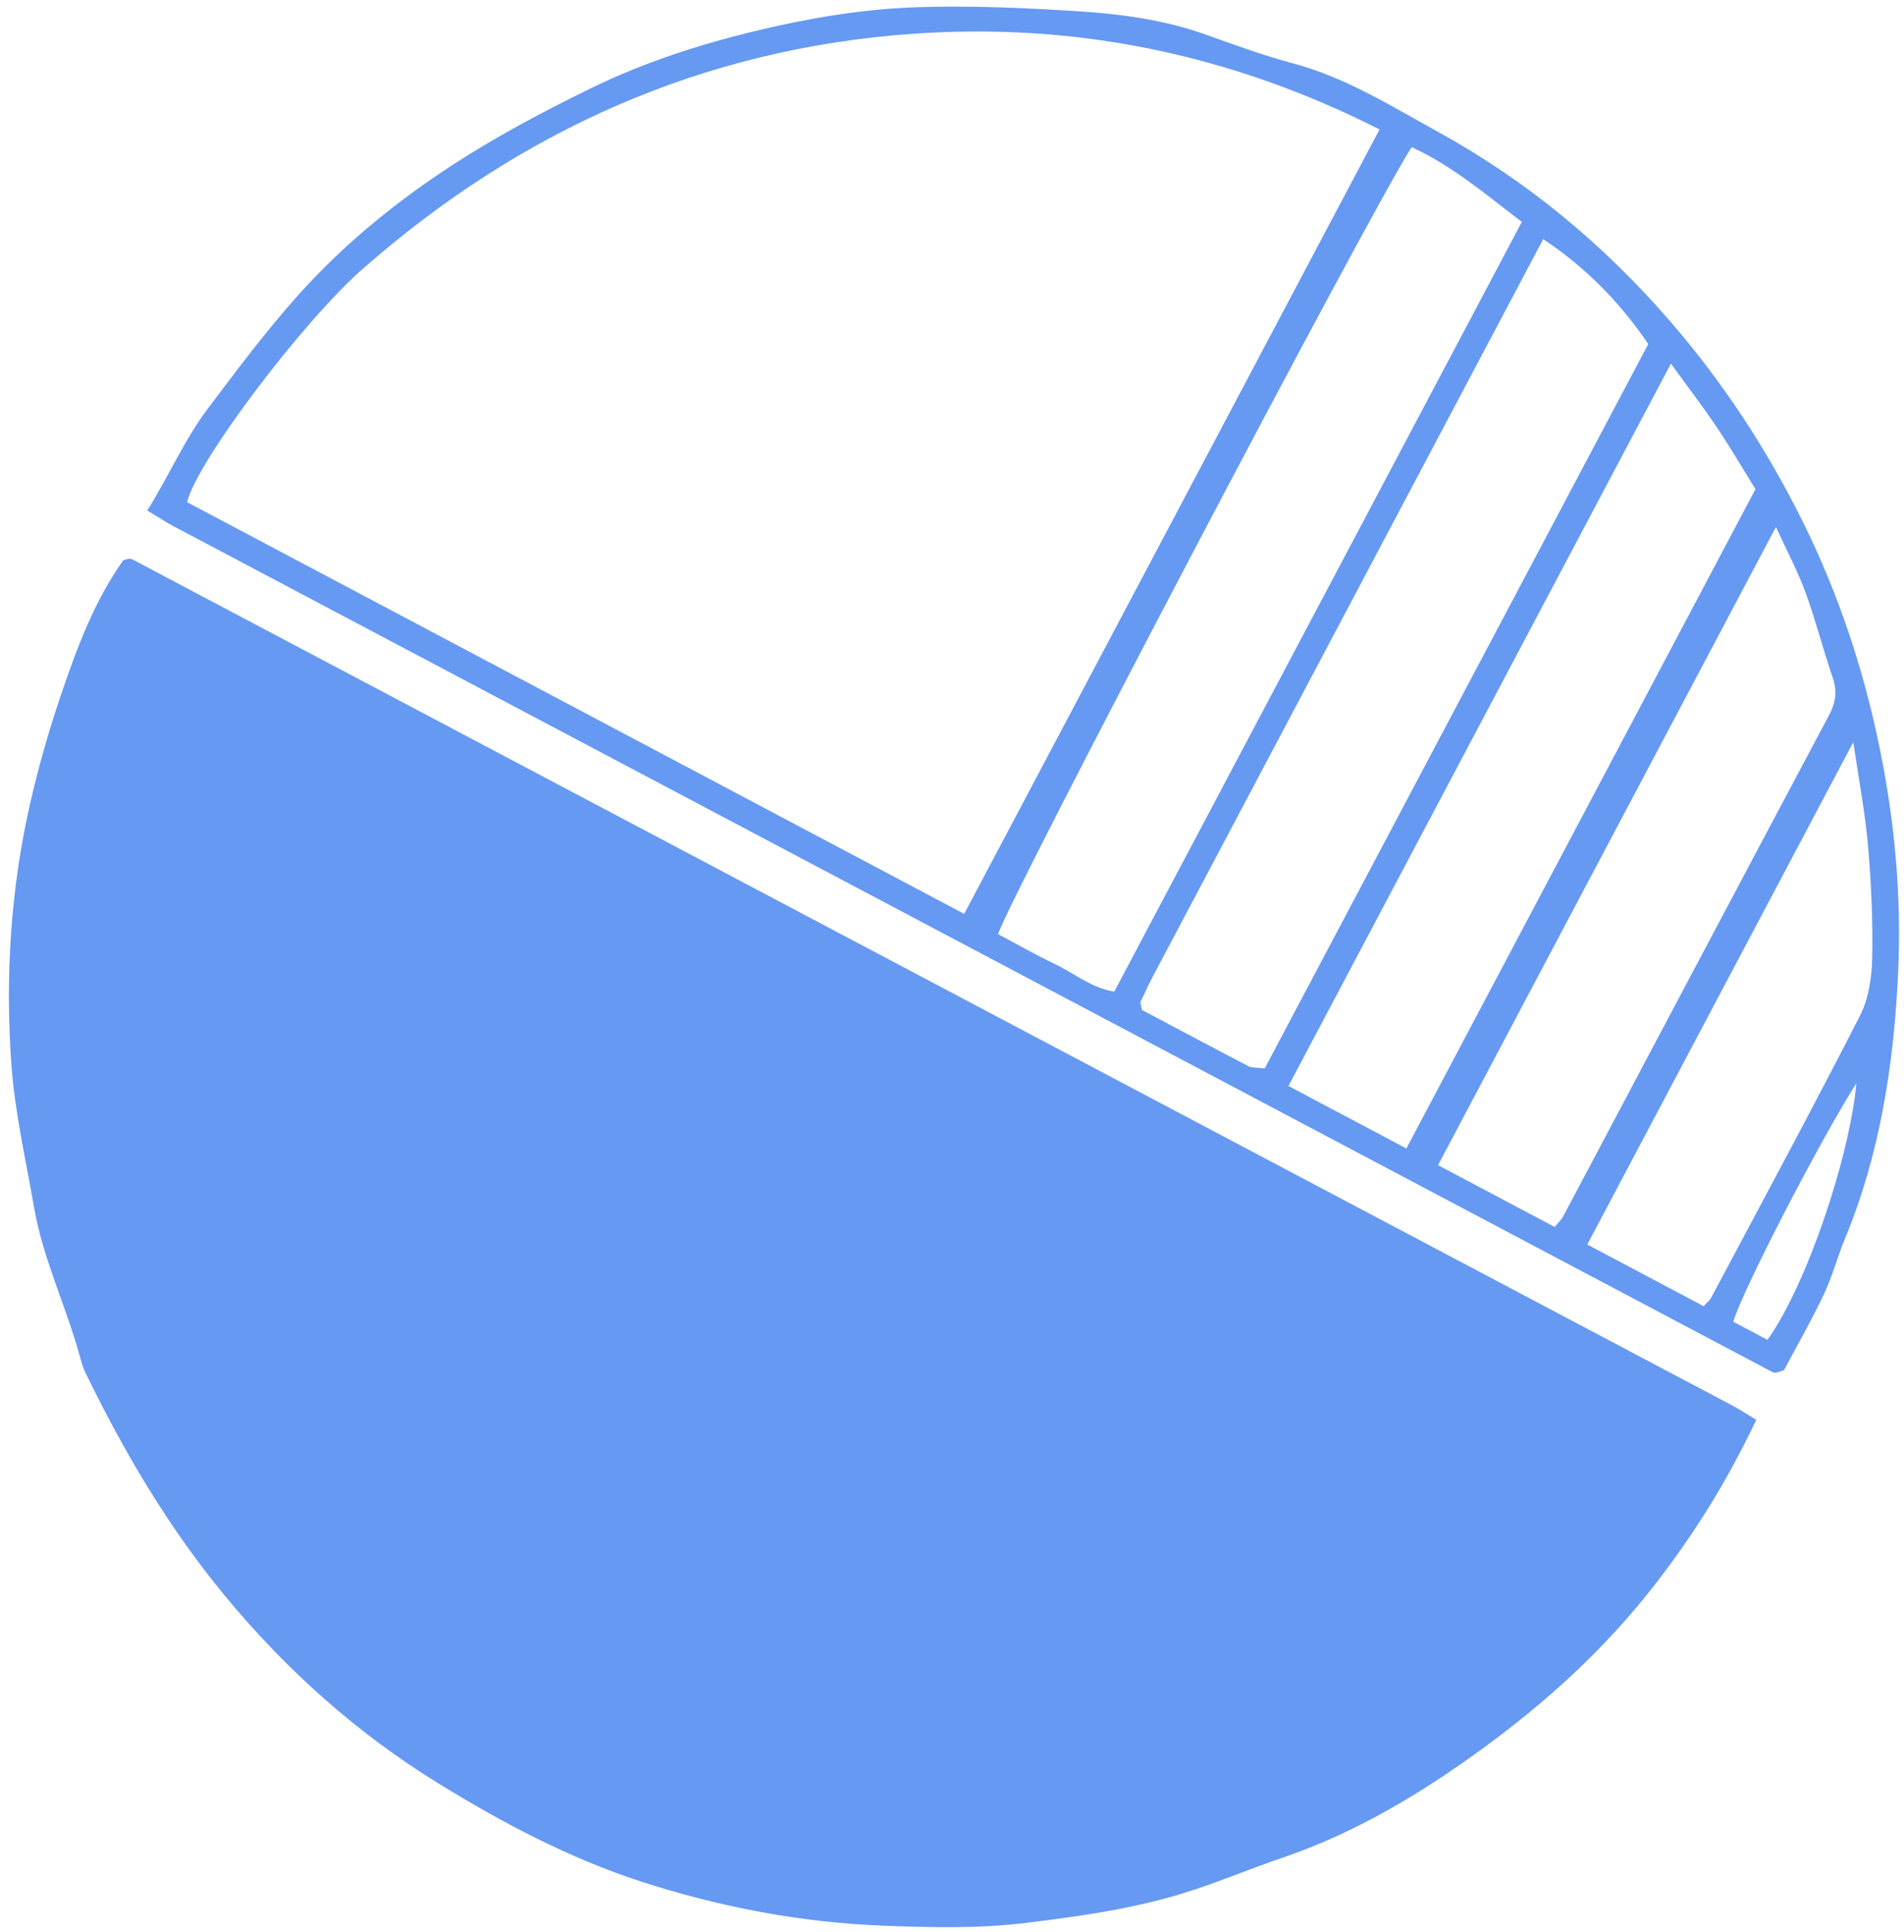 <svg width="140" height="142" viewBox="0 0 140 142" fill="none" xmlns="http://www.w3.org/2000/svg">
<path d="M129.136 104.365C126.991 108.913 124.514 112.849 121.577 116.616C117.957 121.252 113.701 125.112 109.03 128.52C104.499 131.828 99.683 134.723 94.316 136.55C91.793 137.403 89.34 138.466 86.794 139.23C83.12 140.335 79.334 140.867 75.521 141.338C71.97 141.775 68.445 141.688 64.92 141.55C58.839 141.311 52.879 140.177 47.103 138.295C41.838 136.58 36.932 133.986 32.243 131.098C26.227 127.396 21.002 122.719 16.478 117.231C12.335 112.204 9.077 106.663 6.25 100.831C6.078 100.478 5.977 100.087 5.872 99.706C4.858 96.012 3.155 92.529 2.499 88.726C1.898 85.242 1.089 81.769 0.837 78.256C0.373 71.766 0.782 65.281 2.251 58.912C2.843 56.345 3.566 53.797 4.409 51.301C5.604 47.759 6.897 44.241 9.058 41.19C9.225 41.141 9.318 41.1 9.415 41.088C9.508 41.075 9.622 41.06 9.698 41.1C48.931 61.836 88.161 82.577 127.39 103.322C127.902 103.593 128.39 103.918 129.136 104.365Z" fill="#6699F2"/>
<path d="M129.962 98.488C132.761 94.584 135.951 85.324 136.504 79.618C133.785 83.891 128.054 94.997 127.449 97.157L129.962 98.488ZM125.265 96.012C125.554 95.698 125.722 95.578 125.809 95.414C129.482 88.514 133.196 81.634 136.758 74.676C137.398 73.425 137.632 71.855 137.663 70.427C137.718 67.684 137.591 64.929 137.355 62.195C137.151 59.796 136.691 57.417 136.272 54.552L116.712 91.482L125.265 96.012ZM114.322 90.195C114.607 89.834 114.825 89.632 114.957 89.382C121.465 77.118 127.954 64.843 134.48 52.588C134.989 51.639 135.103 50.794 134.748 49.774C134.041 47.718 133.508 45.599 132.759 43.555C132.201 42.024 131.425 40.573 130.585 38.735L105.737 85.648L114.322 90.195ZM103.41 84.42L129.078 35.959C128.118 34.412 127.231 32.886 126.248 31.426C125.221 29.9 124.101 28.437 122.863 26.729L94.739 79.827L103.41 84.42ZM103.802 10.815C101.029 15.019 74.016 66.394 73.391 68.669C74.743 69.385 76.107 70.165 77.521 70.841C78.993 71.545 80.301 72.65 81.933 72.89L111.901 16.31C109.313 14.364 106.919 12.261 103.802 10.815ZM92.994 78.537L121.197 25.289C119.116 22.229 116.635 19.689 113.472 17.577C103.9 35.649 94.339 53.7 84.782 71.752C84.457 72.364 84.168 72.995 83.874 73.623C83.839 73.698 83.874 73.81 83.89 73.903C83.905 74 83.936 74.094 83.974 74.243C86.571 75.619 89.185 77.013 91.814 78.381C92.053 78.505 92.379 78.462 92.994 78.537ZM101.437 9.515C90.442 3.951 79.047 1.641 67.094 2.486C51.672 3.577 38.245 9.59 26.624 19.807C22.314 23.596 14.495 33.873 13.758 36.913L70.896 67.177L101.437 9.515ZM10.831 37.525C12.47 34.895 13.557 32.32 15.314 29.991C17.438 27.174 19.543 24.36 21.895 21.729C25.257 17.965 29.15 14.802 33.351 12.077C36.556 9.999 39.959 8.194 43.394 6.514C47.351 4.579 51.516 3.234 55.835 2.208C59.694 1.291 63.557 0.657 67.474 0.529C71.386 0.401 75.317 0.576 79.226 0.825C82.439 1.029 85.642 1.459 88.711 2.561C90.818 3.318 92.93 4.084 95.089 4.662C98.953 5.697 102.301 7.802 105.736 9.692C112.296 13.303 117.957 17.999 122.882 23.706C126.765 28.206 129.953 33.092 132.572 38.375C135.201 43.682 137.049 49.263 138.236 55.107C139.339 60.547 139.827 66.01 139.568 71.526C139.253 78.206 138.252 84.779 135.667 91.029C135.107 92.384 134.732 93.822 134.108 95.144C133.177 97.101 132.096 98.987 131.18 100.717C130.818 100.836 130.725 100.88 130.63 100.893C130.537 100.904 130.428 100.911 130.35 100.87C91.14 80.138 51.934 59.405 12.73 38.666C12.214 38.393 11.726 38.065 10.831 37.525Z" fill="#6699F2"/>
</svg>
